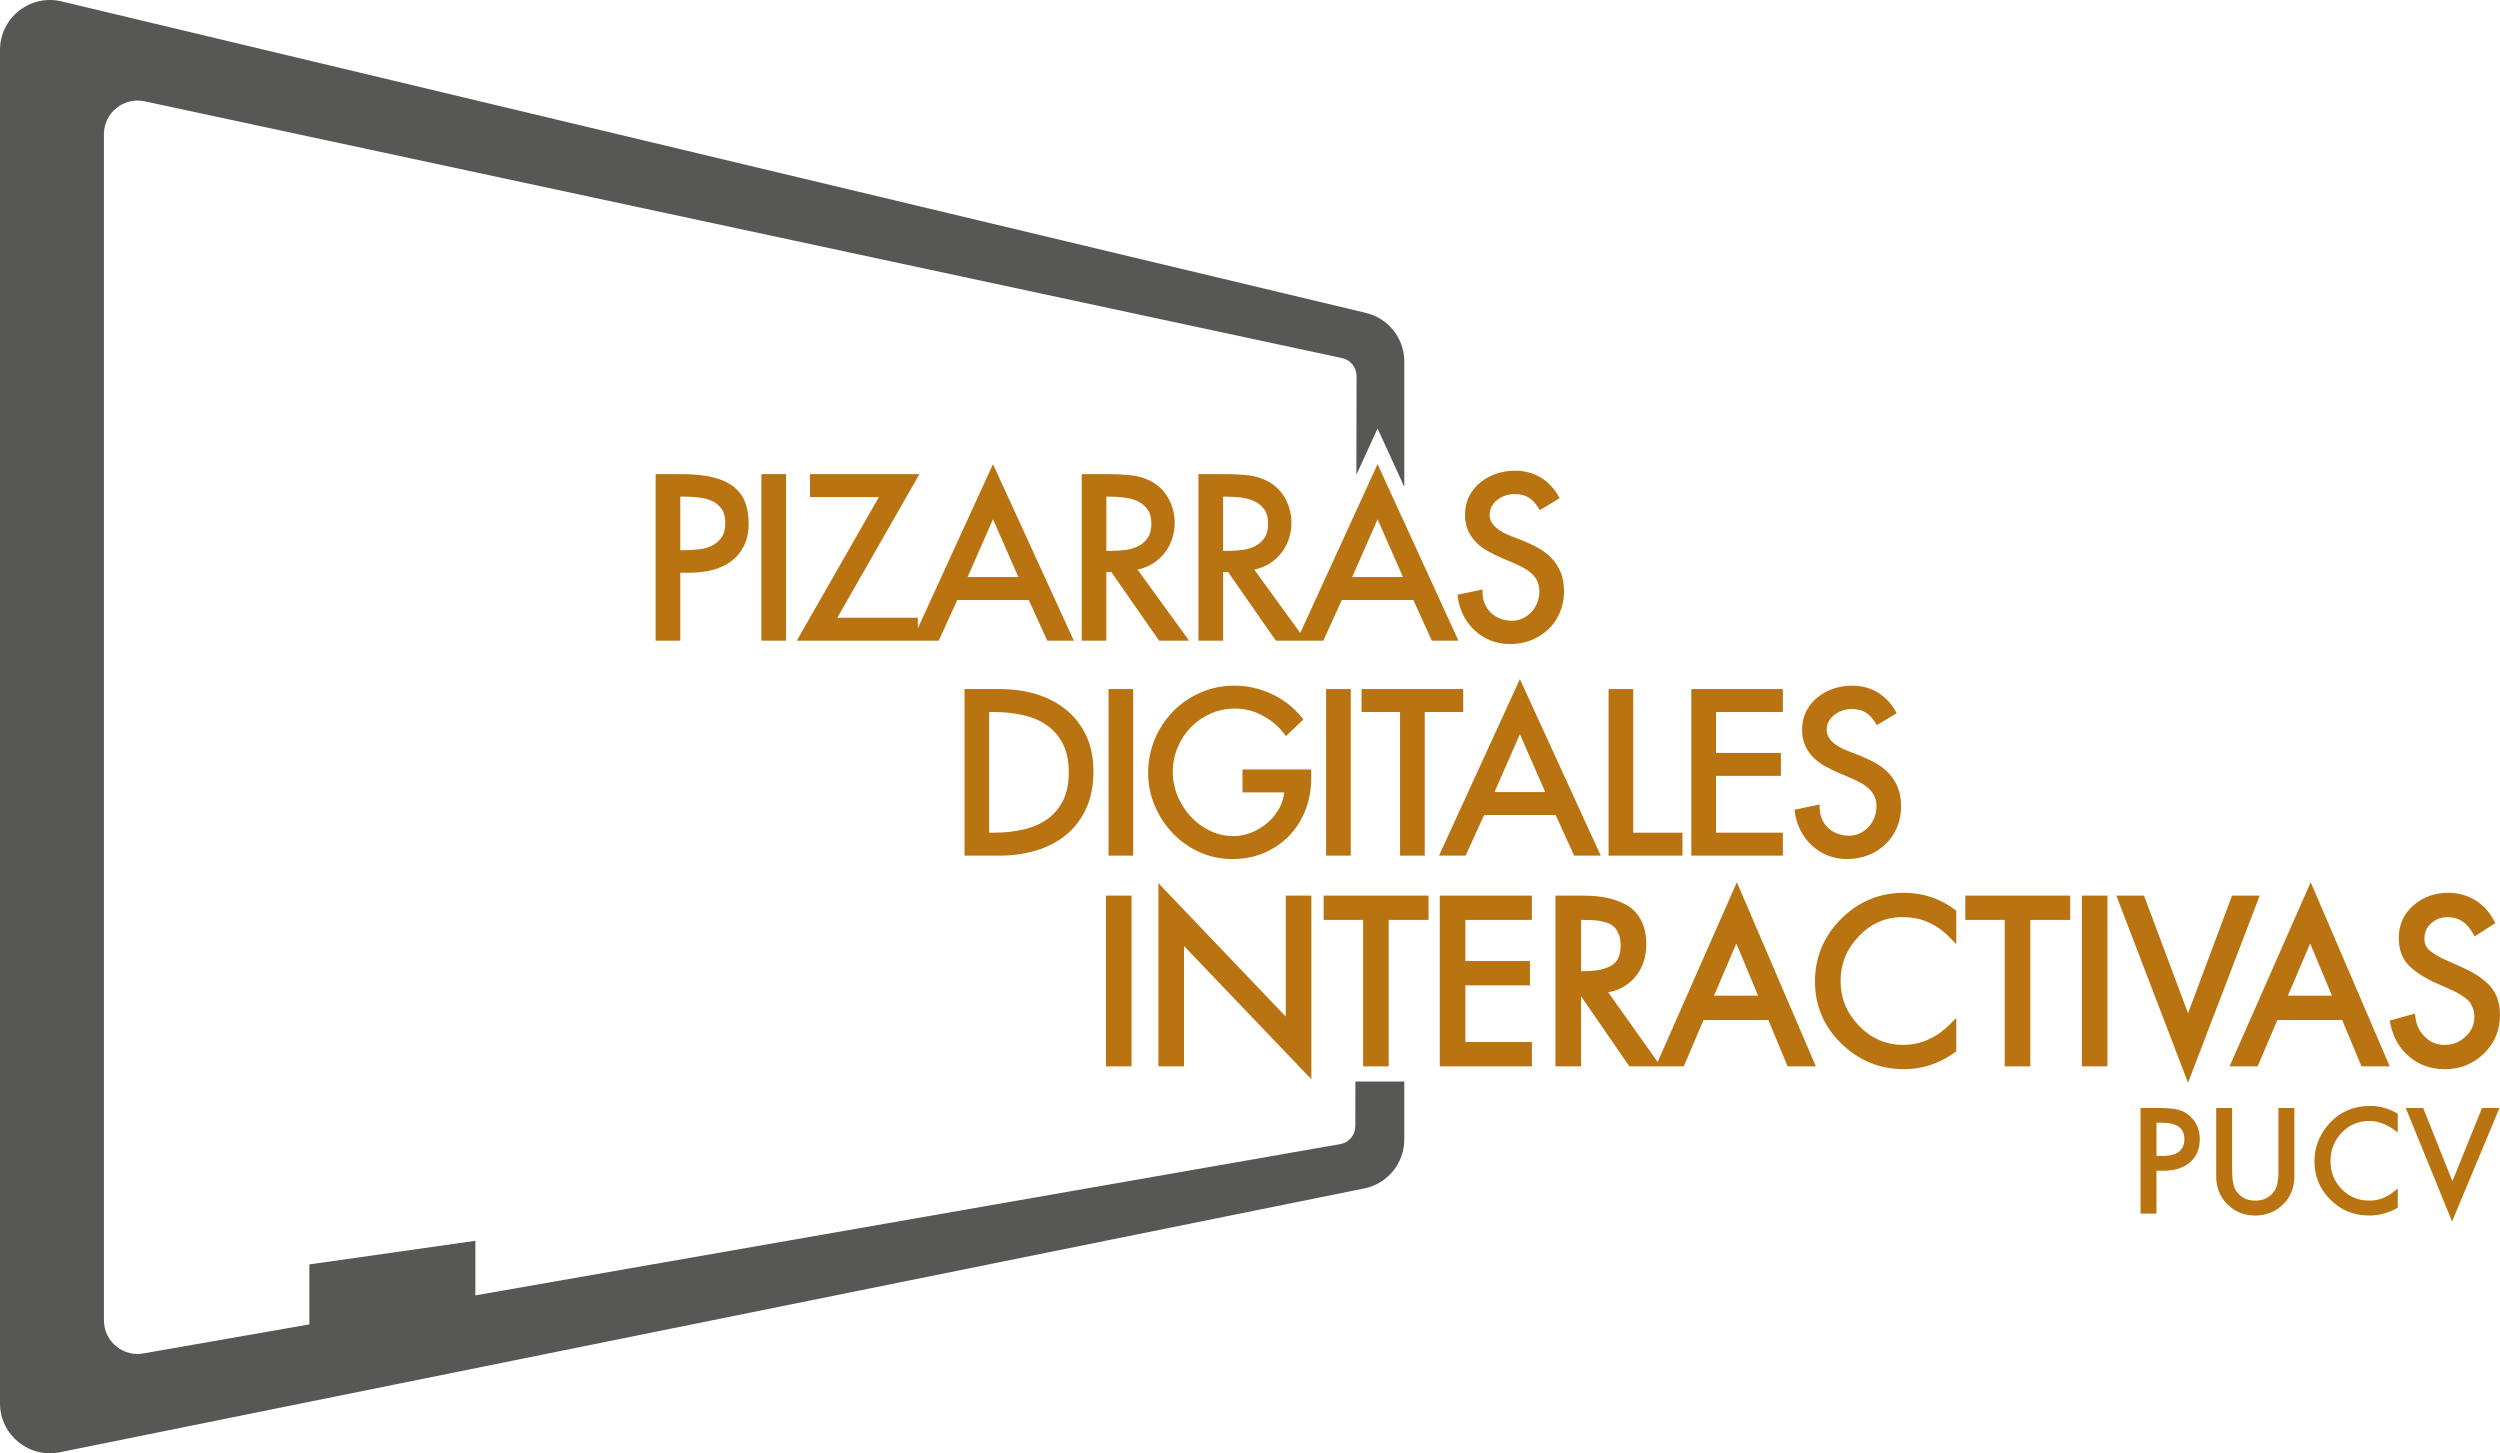 <!-- Generator: Adobe Illustrator 19.2.1, SVG Export Plug-In  -->
<svg version="1.1"
	 xmlns="http://www.w3.org/2000/svg" xmlns:xlink="http://www.w3.org/1999/xlink" xmlns:a="http://ns.adobe.com/AdobeSVGViewerExtensions/3.0/"
	 x="0px" y="0px" width="337.254px" height="196.048px" viewBox="0 0 337.254 196.048"
	 style="enable-background:new 0 0 337.254 196.048;" xml:space="preserve">
<style type="text/css">
	.st0{fill:#B97310;}
	.st1{fill:#575756;}
</style>
<defs>
</defs>
<g>
	<g>
		<path class="st0" d="M98.996,65.677c-0.71-0.567-1.661-1.001-2.827-1.289c-1.149-0.286-2.592-0.43-4.291-0.43h-3.432v22.466h3.325
			V77.26h1.266c1.064,0,2.084-0.12,3.031-0.357c0.96-0.239,1.815-0.632,2.541-1.165c0.731-0.537,1.317-1.237,1.743-2.079
			c0.426-0.84,0.642-1.875,0.642-3.079c0-1.035-0.153-1.973-0.454-2.786C100.232,66.963,99.713,66.251,98.996,65.677 M97.371,72.444
			c-0.319,0.479-0.735,0.854-1.239,1.118c-0.513,0.272-1.103,0.451-1.753,0.534c-0.676,0.085-1.362,0.128-2.036,0.128h-0.571v-7.23
			h0.426c0.659,0,1.346,0.039,2.04,0.114c0.674,0.075,1.287,0.237,1.822,0.482c0.519,0.238,0.953,0.595,1.288,1.063
			c0.328,0.458,0.495,1.087,0.495,1.869C97.842,71.328,97.683,71.974,97.371,72.444"/>
		<rect x="102.714" y="63.958" class="st0" width="3.326" height="22.467"/>
		<path class="st0" d="M141.275,86.425h3.59l-10.908-23.815l-10.14,22.14v-1.419h-10.86l11.077-19.373h-14.765v3.094h9.294
			l-11.078,19.374h15.565h0.768h2.821l2.494-5.481h9.648L141.275,86.425z M133.956,70.05l3.426,7.799h-6.853L133.956,70.05z"/>
		<path class="st0" d="M156.362,86.425h4.051l-6.961-9.593c0.64-0.126,1.234-0.339,1.774-0.638c0.679-0.374,1.264-0.852,1.739-1.419
			c0.472-0.562,0.846-1.218,1.11-1.946c0.263-0.725,0.395-1.51,0.395-2.335c0-1.088-0.259-2.14-0.773-3.127
			c-0.519-0.994-1.274-1.786-2.253-2.357c-0.903-0.501-1.89-0.805-2.93-0.906c-1.013-0.097-2.019-0.146-2.986-0.146h-3.606v22.467
			h3.326v-9.252h0.675L156.362,86.425z M154.824,68.738c0.328,0.461,0.495,1.091,0.495,1.871c0,0.807-0.159,1.453-0.473,1.922
			c-0.317,0.477-0.733,0.853-1.238,1.119c-0.519,0.273-1.108,0.452-1.754,0.532c-0.666,0.086-1.35,0.129-2.035,0.129h-0.569v-7.317
			h0.425c0.659,0,1.343,0.044,2.036,0.129c0.669,0.082,1.28,0.258,1.818,0.522C154.051,67.901,154.487,68.269,154.824,68.738"/>
		<path class="st0" d="M190.66,80.943l2.494,5.482h3.592l-10.908-23.816l-10.433,22.776l-6.206-8.553
			c0.64-0.126,1.234-0.34,1.774-0.638c0.678-0.374,1.263-0.851,1.739-1.419c0.473-0.564,0.847-1.22,1.11-1.947
			c0.263-0.727,0.395-1.512,0.395-2.334c0-1.086-0.259-2.139-0.773-3.127c-0.518-0.994-1.273-1.785-2.252-2.357
			c-0.903-0.5-1.891-0.805-2.931-0.906c-1.012-0.097-2.017-0.146-2.986-0.146h-3.604v22.467h3.326v-9.252h0.675l6.436,9.252h2.821
			h1.23h2.36l2.494-5.482H190.66z M185.837,70.051l3.425,7.798h-6.851L185.837,70.051z M170.57,68.739
			c0.329,0.46,0.496,1.089,0.496,1.87c0,0.805-0.159,1.451-0.473,1.922c-0.316,0.476-0.733,0.853-1.238,1.119
			c-0.519,0.273-1.108,0.452-1.754,0.532c-0.666,0.086-1.35,0.129-2.036,0.129h-0.568v-7.317h0.425c0.658,0,1.343,0.044,2.036,0.129
			c0.669,0.082,1.28,0.258,1.818,0.522C169.799,67.902,170.234,68.27,170.57,68.739"/>
		<path class="st0" d="M196.609,80.233l0.037,0.276c0.12,0.901,0.384,1.752,0.784,2.533c0.401,0.782,0.915,1.464,1.529,2.027
			c0.612,0.563,1.332,1.012,2.136,1.334c0.805,0.32,1.681,0.483,2.605,0.483c1.019,0,1.983-0.177,2.866-0.527
			c0.883-0.352,1.66-0.846,2.313-1.468c0.655-0.623,1.175-1.384,1.549-2.261c0.371-0.874,0.56-1.835,0.56-2.857
			c0-0.941-0.143-1.783-0.427-2.503c-0.284-0.719-0.684-1.36-1.189-1.906c-0.502-0.542-1.107-1.015-1.798-1.404
			c-0.673-0.381-1.411-0.734-2.199-1.049l-1.566-0.609c-0.339-0.132-0.681-0.287-1.03-0.465c-0.333-0.171-0.64-0.377-0.911-0.613
			c-0.267-0.231-0.489-0.499-0.663-0.797c-0.165-0.279-0.249-0.609-0.249-0.978c0-0.429,0.094-0.813,0.279-1.143
			c0.192-0.34,0.449-0.636,0.765-0.882c0.321-0.25,0.687-0.443,1.087-0.576c0.399-0.134,0.812-0.202,1.223-0.202
			c0.771,0,1.414,0.16,1.913,0.477c0.51,0.32,0.96,0.803,1.338,1.436l0.154,0.258l2.683-1.609l-0.142-0.255
			c-0.623-1.105-1.45-1.966-2.458-2.562c-1.009-0.595-2.164-0.896-3.43-0.896c-0.862,0-1.703,0.136-2.503,0.406
			c-0.805,0.272-1.527,0.665-2.151,1.168c-0.63,0.508-1.14,1.136-1.514,1.865c-0.379,0.736-0.569,1.582-0.569,2.515
			c0,0.793,0.14,1.508,0.417,2.125c0.276,0.611,0.648,1.153,1.105,1.61c0.452,0.453,0.987,0.851,1.591,1.182
			c0.588,0.323,1.2,0.625,1.824,0.898l1.511,0.64c0.457,0.19,0.911,0.405,1.35,0.64c0.435,0.231,0.826,0.501,1.159,0.799
			c0.328,0.292,0.592,0.642,0.787,1.039c0.191,0.392,0.289,0.86,0.289,1.391c0,0.54-0.097,1.054-0.284,1.528
			c-0.189,0.476-0.453,0.899-0.782,1.255c-0.332,0.358-0.73,0.648-1.184,0.861c-0.452,0.212-0.951,0.32-1.482,0.32
			c-0.54,0-1.059-0.096-1.544-0.284c-0.484-0.189-0.91-0.456-1.265-0.794c-0.355-0.335-0.632-0.744-0.828-1.218
			c-0.198-0.473-0.297-0.995-0.297-1.552v-0.37L196.609,80.233z"/>
		<path class="st0" d="M143.771,95.706c-1.146-0.918-2.492-1.612-4.001-2.067c-1.501-0.452-3.126-0.682-4.829-0.682h-4.824v22.468
			h4.737c1.741,0,3.398-0.233,4.93-0.694c1.54-0.465,2.898-1.171,4.032-2.1c1.141-0.933,2.052-2.13,2.708-3.559
			c0.652-1.426,0.983-3.106,0.983-4.997c0-1.853-0.337-3.498-1.001-4.886C145.84,97.8,144.919,96.629,143.771,95.706
			 M133.443,96.052h0.657c1.36,0,2.676,0.14,3.907,0.414c1.215,0.271,2.29,0.729,3.2,1.36c0.902,0.624,1.63,1.465,2.166,2.5
			c0.536,1.036,0.809,2.335,0.809,3.865c0,1.53-0.272,2.83-0.809,3.864c-0.535,1.034-1.264,1.876-2.166,2.502
			c-0.91,0.631-1.986,1.089-3.2,1.358c-1.231,0.275-2.547,0.414-3.907,0.414h-0.657V96.052z"/>
		<rect x="149.546" y="92.957" class="st0" width="3.326" height="22.468"/>
		<path class="st0" d="M167.613,106.898h5.635c-0.073,0.728-0.287,1.426-0.641,2.081c-0.406,0.757-0.939,1.427-1.585,1.988
			c-0.649,0.567-1.388,1.018-2.191,1.34c-0.8,0.322-1.615,0.486-2.426,0.486c-1.128,0-2.2-0.244-3.188-0.724
			c-0.995-0.483-1.873-1.133-2.608-1.935c-0.734-0.801-1.327-1.732-1.756-2.769c-0.427-1.028-0.643-2.106-0.643-3.205
			c0-1.173,0.221-2.295,0.657-3.335c0.437-1.041,1.04-1.961,1.795-2.734c0.753-0.77,1.651-1.387,2.675-1.834
			c1.018-0.444,2.13-0.671,3.301-0.671c1.28,0,2.525,0.32,3.701,0.951c1.181,0.631,2.168,1.471,2.932,2.496l0.202,0.271l2.359-2.251
			l-0.173-0.215c-1.109-1.384-2.487-2.466-4.096-3.215c-1.608-0.75-3.304-1.13-5.041-1.13c-1.601,0-3.131,0.31-4.543,0.923
			c-1.411,0.612-2.657,1.462-3.704,2.53c-1.047,1.065-1.883,2.327-2.483,3.747c-0.604,1.424-0.908,2.956-0.908,4.555
			c0,1.54,0.299,3.032,0.892,4.438c0.591,1.398,1.406,2.647,2.424,3.715c1.017,1.065,2.227,1.924,3.602,2.546
			c1.375,0.623,2.866,0.938,4.43,0.938c1.562,0,3.01-0.28,4.311-0.836c1.296-0.553,2.431-1.332,3.376-2.313
			c0.938-0.98,1.676-2.146,2.192-3.463c0.515-1.317,0.774-2.765,0.774-4.301v-1.17h-9.271V106.898z"/>
		<rect x="178.895" y="92.957" class="st0" width="3.325" height="22.468"/>
		<polygon class="st0" points="197.387,92.958 183.679,92.958 183.679,96.052 188.871,96.052 188.871,115.425 192.197,115.425 
			192.197,96.052 197.387,96.052 		"/>
		<path class="st0" d="M194.126,115.424h3.59l2.495-5.48h9.646l2.494,5.48h3.591l-10.907-23.814L194.126,115.424z M201.608,106.85
			l3.427-7.8l3.426,7.8H201.608z"/>
		<polygon class="st0" points="220.327,92.958 217,92.958 217,115.425 226.968,115.425 226.968,112.331 220.327,112.331 		"/>
		<polygon class="st0" points="228.164,115.425 240.51,115.425 240.51,112.33 231.491,112.33 231.491,104.664 240.248,104.664 
			240.248,101.57 231.491,101.57 231.491,96.052 240.51,96.052 240.51,92.957 228.164,92.957 		"/>
		<path class="st0" d="M256.033,106.271c-0.283-0.72-0.685-1.36-1.189-1.906c-0.502-0.542-1.107-1.015-1.798-1.405
			c-0.673-0.38-1.411-0.732-2.199-1.048l-1.566-0.609c-0.339-0.132-0.682-0.286-1.029-0.466c-0.333-0.17-0.641-0.377-0.912-0.611
			c-0.267-0.231-0.49-0.499-0.663-0.798c-0.165-0.278-0.249-0.608-0.249-0.978c0-0.429,0.094-0.813,0.279-1.144
			c0.192-0.34,0.449-0.637,0.765-0.882c0.322-0.25,0.686-0.442,1.086-0.575c0.4-0.135,0.813-0.202,1.224-0.202
			c0.771,0,1.414,0.159,1.913,0.477c0.51,0.32,0.96,0.803,1.338,1.437l0.154,0.258l2.683-1.61l-0.143-0.254
			c-0.622-1.104-1.449-1.966-2.458-2.562c-1.008-0.596-2.163-0.896-3.429-0.896c-0.862,0-1.703,0.136-2.502,0.406
			c-0.806,0.271-1.529,0.665-2.153,1.168c-0.629,0.508-1.139,1.136-1.513,1.865c-0.378,0.734-0.57,1.582-0.57,2.515
			c0,0.793,0.141,1.508,0.418,2.125c0.276,0.611,0.648,1.153,1.107,1.61c0.451,0.452,0.986,0.851,1.59,1.182
			c0.588,0.323,1.201,0.625,1.824,0.897l1.511,0.641c0.457,0.189,0.912,0.405,1.351,0.639c0.436,0.232,0.825,0.501,1.159,0.8
			c0.328,0.292,0.592,0.643,0.786,1.039c0.191,0.393,0.29,0.86,0.29,1.392c0,0.54-0.097,1.054-0.285,1.527
			c-0.188,0.477-0.452,0.899-0.781,1.255c-0.332,0.358-0.73,0.648-1.184,0.86c-0.453,0.212-0.952,0.321-1.482,0.321
			c-0.54,0-1.059-0.096-1.544-0.284c-0.483-0.189-0.91-0.456-1.265-0.794c-0.354-0.335-0.632-0.744-0.829-1.218
			c-0.197-0.474-0.296-0.995-0.296-1.553v-0.369l-3.39,0.714l0.037,0.275c0.12,0.901,0.385,1.752,0.784,2.532
			c0.401,0.783,0.915,1.465,1.528,2.028c0.614,0.563,1.333,1.012,2.137,1.334c0.805,0.321,1.681,0.483,2.605,0.483
			c1.019,0,1.983-0.178,2.866-0.527c0.883-0.352,1.66-0.846,2.314-1.468c0.655-0.623,1.175-1.385,1.549-2.262
			c0.371-0.874,0.561-1.836,0.561-2.856C256.46,107.832,256.316,106.99,256.033,106.271"/>
	</g>
	<g>
		<path class="st0" d="M290.912,157.932v5.786h-2.149V149.47h2.436c1.193,0,2.095,0.083,2.704,0.249
			c0.614,0.166,1.156,0.48,1.624,0.942c0.818,0.799,1.227,1.808,1.227,3.026c0,1.305-0.436,2.338-1.31,3.101
			c-0.874,0.762-2.052,1.144-3.535,1.144H290.912z M290.912,155.94h0.804c1.974,0,2.962-0.761,2.962-2.279
			c0-1.471-1.018-2.206-3.055-2.206h-0.711V155.94z"/>
		<path class="st0" d="M301.118,149.471v8.582c0,1.224,0.2,2.118,0.6,2.686c0.596,0.817,1.436,1.227,2.519,1.227
			c1.089,0,1.933-0.409,2.528-1.227c0.399-0.548,0.6-1.444,0.6-2.686v-8.582h2.15v9.173c0,1.501-0.467,2.736-1.402,3.709
			c-1.053,1.083-2.345,1.624-3.876,1.624c-1.532,0-2.821-0.541-3.867-1.624c-0.935-0.973-1.401-2.208-1.401-3.709v-9.173H301.118z"
			/>
		<path class="st0" d="M323.459,150.236v2.547c-1.243-1.039-2.527-1.561-3.856-1.561c-1.464,0-2.698,0.527-3.701,1.578
			c-1.008,1.046-1.513,2.326-1.513,3.839c0,1.495,0.505,2.756,1.513,3.784c1.009,1.027,2.246,1.541,3.71,1.541
			c0.756,0,1.4-0.124,1.929-0.37c0.295-0.123,0.602-0.289,0.918-0.498c0.316-0.209,0.65-0.461,1.001-0.757v2.594
			c-1.229,0.696-2.521,1.042-3.876,1.042c-2.036,0-3.773-0.71-5.214-2.132c-1.433-1.432-2.148-3.161-2.148-5.185
			c0-1.815,0.599-3.434,1.799-4.855c1.476-1.739,3.386-2.61,5.729-2.61C321.029,149.193,322.266,149.541,323.459,150.236"/>
		<polygon class="st0" points="326.891,149.471 330.832,159.345 334.829,149.471 337.181,149.471 330.787,164.788 324.539,149.471 
					"/>
	</g>
	<rect x="149.194" y="120.818" class="st0" width="3.455" height="23.035"/>
	<polygon class="st0" points="156.267,119.136 156.267,143.854 159.722,143.854 159.722,127.62 176.905,145.593 176.905,120.818 
		173.45,120.818 173.45,137.138 	"/>
	<polygon class="st0" points="178.564,124.099 183.884,124.099 183.884,143.854 187.338,143.854 187.338,124.099 192.716,124.099 
		192.716,120.818 178.564,120.818 	"/>
	<polygon class="st0" points="194.227,143.854 206.654,143.854 206.654,140.574 197.683,140.574 197.683,132.924 206.392,132.924 
		206.392,129.645 197.683,129.645 197.683,124.099 206.654,124.099 206.654,120.818 194.227,120.818 	"/>
	<path class="st0" d="M223.622,143.26l-6.672-9.398c1.432-0.267,2.612-0.912,3.517-1.923c1.074-1.199,1.618-2.728,1.618-4.542
		c0-1.264-0.235-2.359-0.698-3.254c-0.474-0.915-1.163-1.62-2.049-2.097c-0.842-0.451-1.745-0.772-2.683-0.955
		c-0.924-0.182-1.979-0.273-3.136-0.273h-3.686v23.035h3.455v-9.456l6.514,9.456h3.559h0.683h3.104l2.659-6.254h8.745l2.601,6.254
		h3.811l-10.659-24.841L223.622,143.26z M213.548,131.018h-0.26v-6.919h0.23c0.661,0,1.233,0.019,1.697,0.056
		c0.445,0.038,0.918,0.13,1.404,0.274c0.451,0.134,0.81,0.318,1.063,0.548c0.257,0.232,0.48,0.568,0.666,0.996
		c0.186,0.433,0.28,0.971,0.28,1.6c0,0.729-0.132,1.336-0.391,1.804c-0.252,0.454-0.607,0.781-1.086,1
		c-0.532,0.244-1.079,0.413-1.626,0.503C214.966,130.971,214.3,131.018,213.548,131.018z M231.225,134.32l3.008-7.041l2.938,7.041
		H231.225z"/>
	<path class="st0" d="M256.827,120.439c-3.278,0-6.126,1.186-8.463,3.522s-3.521,5.184-3.521,8.463c0,3.243,1.196,6.053,3.556,8.352
		c2.355,2.295,5.191,3.458,8.429,3.458c2.492,0,4.804-0.76,6.869-2.258l0.206-0.149v-4.503l-0.854,0.854
		c-1.842,1.842-3.964,2.776-6.31,2.776c-2.303,0-4.305-0.863-5.952-2.565c-1.652-1.708-2.49-3.744-2.49-6.053
		c0-2.31,0.833-4.346,2.477-6.053c1.659-1.726,3.592-2.564,5.907-2.564c2.474,0,4.555,0.906,6.362,2.77l0.859,0.886v-4.523
		l-0.2-0.149C261.692,121.2,259.38,120.439,256.827,120.439z"/>
	<polygon class="st0" points="265.124,124.099 270.443,124.099 270.443,143.854 273.897,143.854 273.897,124.099 279.275,124.099 
		279.275,120.818 265.124,120.818 	"/>
	<rect x="280.846" y="120.818" class="st0" width="3.455" height="23.035"/>
	<polygon class="st0" points="301.105,120.818 295.169,136.694 289.232,120.818 285.5,120.818 295.169,146.067 304.838,120.818 	"/>
	<path class="st0" d="M300.773,143.854h3.786l2.659-6.254h8.745l2.601,6.254h3.811l-10.659-24.841L300.773,143.854z M308.638,134.32
		l3.008-7.041l2.938,7.041H308.638z"/>
	<path class="st1" d="M182.834,151.922c-0.002,1.156-0.807,2.154-1.934,2.402L64.129,174.746v-7.361l-22.396,3.185v8.092
		l-22.202,3.883c-2.83,0.623-5.51-1.532-5.51-4.43V18.104c0-2.897,2.679-5.053,5.509-4.431l161.536,34.639
		c1.132,0.249,1.937,1.253,1.935,2.412l-0.022,13.322l2.858-6.24l3.604,7.868V48.762c0-3.149-2.182-5.877-5.253-6.569L8.213,0.167
		C4.004-0.781,0,2.421,0,6.737v182.575c0,4.316,4.004,7.518,8.213,6.569l175.974-35.589c3.071-0.691,5.253-3.42,5.253-6.568v-7.826
		h-6.597L182.834,151.922z"/>
	<path class="st0" d="M336.824,134.489c-0.291-0.731-0.739-1.37-1.33-1.897c-0.558-0.497-1.13-0.919-1.701-1.256
		c-0.559-0.329-1.274-0.688-2.128-1.065l-1.459-0.642c-0.51-0.226-0.9-0.414-1.175-0.566c-0.271-0.148-0.602-0.358-0.994-0.63
		c-0.341-0.235-0.593-0.505-0.748-0.801c-0.158-0.299-0.234-0.624-0.234-0.994c0-0.853,0.299-1.533,0.914-2.082
		c0.632-0.563,1.363-0.837,2.238-0.837c1.438,0,2.538,0.701,3.366,2.145l0.262,0.455l2.789-1.789l-0.219-0.407
		c-0.625-1.166-1.483-2.082-2.551-2.722c-1.069-0.638-2.277-0.962-3.589-0.962c-1.81,0-3.385,0.566-4.682,1.685
		c-1.316,1.138-1.984,2.627-1.984,4.427c0,1.554,0.462,2.804,1.374,3.714c0.857,0.857,2.107,1.659,3.72,2.386l1.338,0.581
		c0.557,0.25,0.959,0.437,1.208,0.562c0.236,0.118,0.574,0.32,1.004,0.6c0.402,0.263,0.692,0.502,0.863,0.714
		s0.333,0.508,0.479,0.876c0.142,0.36,0.214,0.757,0.214,1.177c0,1.07-0.392,1.949-1.197,2.685
		c-0.817,0.748-1.743,1.111-2.832,1.111c-1.024,0-1.877-0.342-2.605-1.044c-0.742-0.715-1.171-1.57-1.313-2.614l-0.076-0.57
		l-3.398,0.954l0.093,0.456c0.373,1.819,1.23,3.306,2.55,4.416c1.323,1.116,2.941,1.682,4.808,1.682c2.056,0,3.825-0.712,5.26-2.115
		c1.438-1.407,2.167-3.155,2.167-5.194C337.254,136.028,337.109,135.209,336.824,134.489z"/>
</g>
</svg>